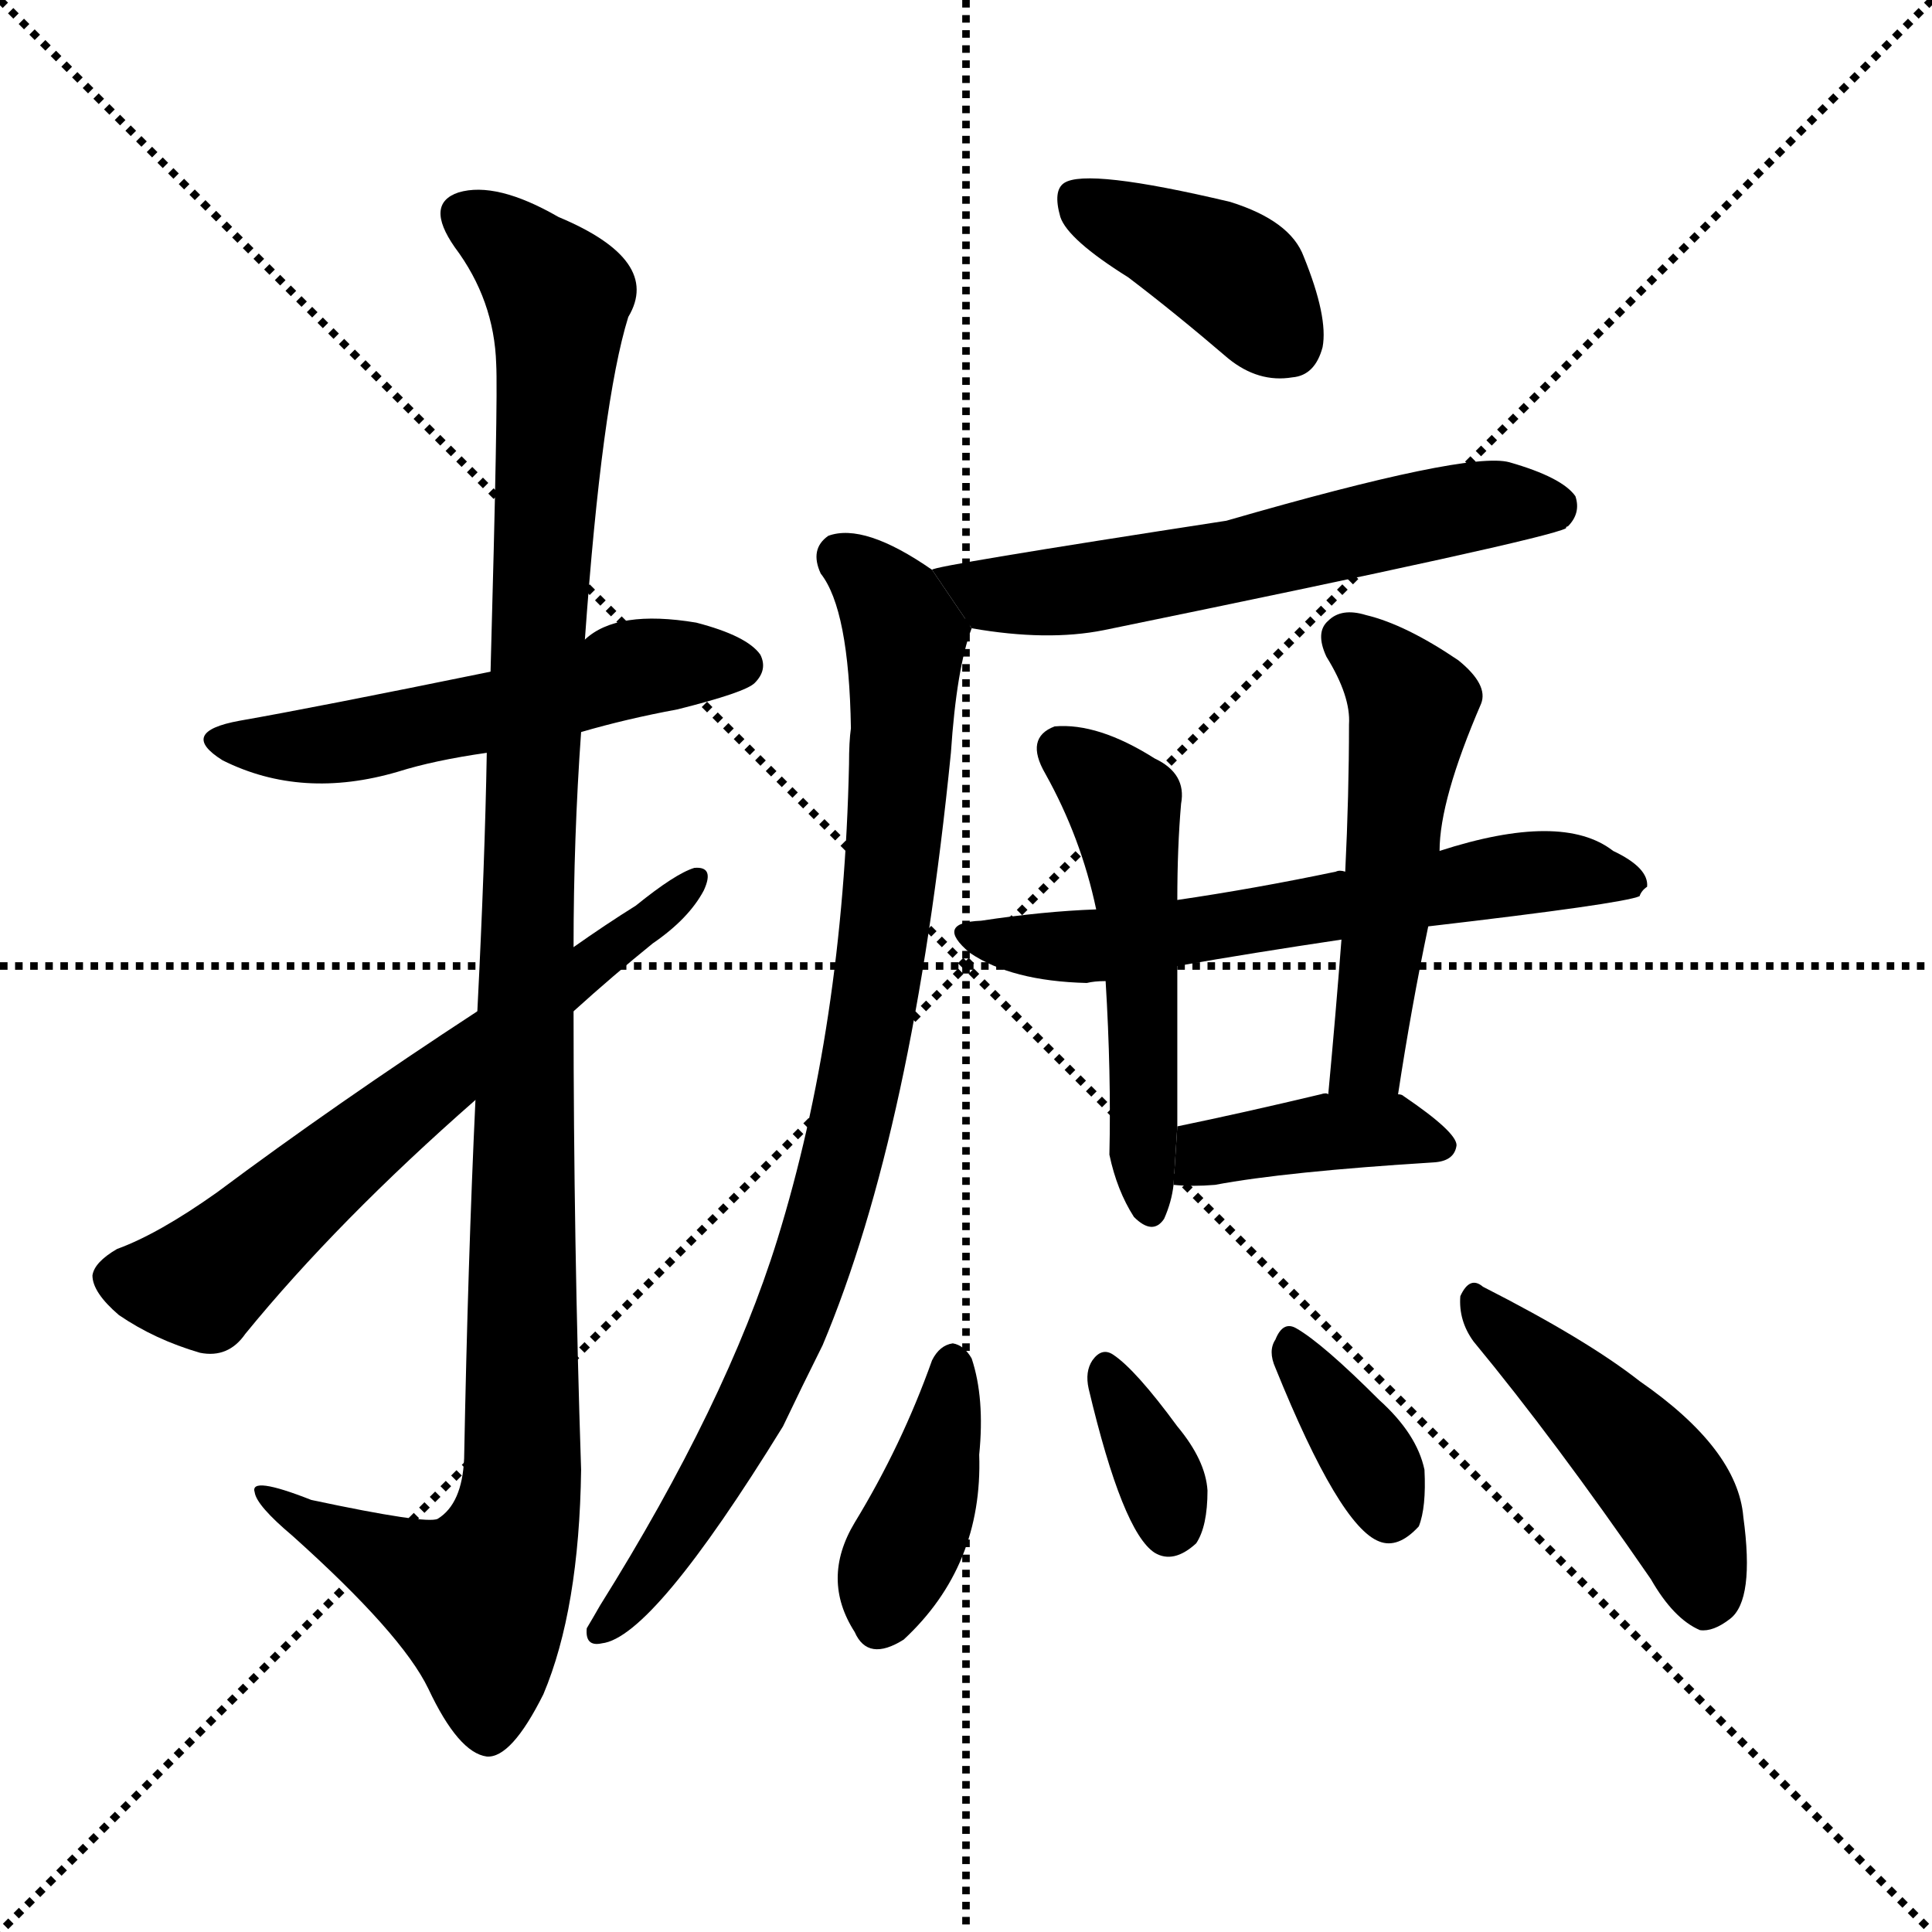<svg version="1.1" viewBox="0 0 1024 1024" xmlns="http://www.w3.org/2000/svg">
  <g stroke="black" stroke-dasharray="1,1" stroke-width="1" transform="scale(4, 4)">
    <line x1="0" y1="0" x2="256" y2="256"></line>
    <line x1="256" y1="0" x2="0" y2="256"></line>
    <line x1="128" y1="0" x2="128" y2="256"></line>
    <line x1="0" y1="128" x2="256" y2="128"></line>
  </g>
  <g transform="scale(1, -1) translate(0, -900)">
    <style type="text/css">
      
        @keyframes keyframes0 {
          from {
            stroke: blue;
            stroke-dashoffset: 534;
            stroke-width: 128;
          }
          63% {
            animation-timing-function: step-end;
            stroke: blue;
            stroke-dashoffset: 0;
            stroke-width: 128;
          }
          to {
            stroke: black;
            stroke-width: 1024;
          }
        }
        #make-me-a-hanzi-animation-0 {
          animation: keyframes0 0.685s both;
          animation-delay: 0s;
          animation-timing-function: linear;
        }
      
        @keyframes keyframes1 {
          from {
            stroke: blue;
            stroke-dashoffset: 1144;
            stroke-width: 128;
          }
          79% {
            animation-timing-function: step-end;
            stroke: blue;
            stroke-dashoffset: 0;
            stroke-width: 128;
          }
          to {
            stroke: black;
            stroke-width: 1024;
          }
        }
        #make-me-a-hanzi-animation-1 {
          animation: keyframes1 1.181s both;
          animation-delay: 0.685s;
          animation-timing-function: linear;
        }
      
        @keyframes keyframes2 {
          from {
            stroke: blue;
            stroke-dashoffset: 639;
            stroke-width: 128;
          }
          68% {
            animation-timing-function: step-end;
            stroke: blue;
            stroke-dashoffset: 0;
            stroke-width: 128;
          }
          to {
            stroke: black;
            stroke-width: 1024;
          }
        }
        #make-me-a-hanzi-animation-2 {
          animation: keyframes2 0.77s both;
          animation-delay: 1.866s;
          animation-timing-function: linear;
        }
      
        @keyframes keyframes3 {
          from {
            stroke: blue;
            stroke-dashoffset: 396;
            stroke-width: 128;
          }
          56% {
            animation-timing-function: step-end;
            stroke: blue;
            stroke-dashoffset: 0;
            stroke-width: 128;
          }
          to {
            stroke: black;
            stroke-width: 1024;
          }
        }
        #make-me-a-hanzi-animation-3 {
          animation: keyframes3 0.572s both;
          animation-delay: 2.636s;
          animation-timing-function: linear;
        }
      
        @keyframes keyframes4 {
          from {
            stroke: blue;
            stroke-dashoffset: 593;
            stroke-width: 128;
          }
          66% {
            animation-timing-function: step-end;
            stroke: blue;
            stroke-dashoffset: 0;
            stroke-width: 128;
          }
          to {
            stroke: black;
            stroke-width: 1024;
          }
        }
        #make-me-a-hanzi-animation-4 {
          animation: keyframes4 0.733s both;
          animation-delay: 3.208s;
          animation-timing-function: linear;
        }
      
        @keyframes keyframes5 {
          from {
            stroke: blue;
            stroke-dashoffset: 872;
            stroke-width: 128;
          }
          74% {
            animation-timing-function: step-end;
            stroke: blue;
            stroke-dashoffset: 0;
            stroke-width: 128;
          }
          to {
            stroke: black;
            stroke-width: 1024;
          }
        }
        #make-me-a-hanzi-animation-5 {
          animation: keyframes5 0.96s both;
          animation-delay: 3.94s;
          animation-timing-function: linear;
        }
      
        @keyframes keyframes6 {
          from {
            stroke: blue;
            stroke-dashoffset: 611;
            stroke-width: 128;
          }
          67% {
            animation-timing-function: step-end;
            stroke: blue;
            stroke-dashoffset: 0;
            stroke-width: 128;
          }
          to {
            stroke: black;
            stroke-width: 1024;
          }
        }
        #make-me-a-hanzi-animation-6 {
          animation: keyframes6 0.747s both;
          animation-delay: 4.9s;
          animation-timing-function: linear;
        }
      
        @keyframes keyframes7 {
          from {
            stroke: blue;
            stroke-dashoffset: 512;
            stroke-width: 128;
          }
          63% {
            animation-timing-function: step-end;
            stroke: blue;
            stroke-dashoffset: 0;
            stroke-width: 128;
          }
          to {
            stroke: black;
            stroke-width: 1024;
          }
        }
        #make-me-a-hanzi-animation-7 {
          animation: keyframes7 0.667s both;
          animation-delay: 5.647s;
          animation-timing-function: linear;
        }
      
        @keyframes keyframes8 {
          from {
            stroke: blue;
            stroke-dashoffset: 512;
            stroke-width: 128;
          }
          63% {
            animation-timing-function: step-end;
            stroke: blue;
            stroke-dashoffset: 0;
            stroke-width: 128;
          }
          to {
            stroke: black;
            stroke-width: 1024;
          }
        }
        #make-me-a-hanzi-animation-8 {
          animation: keyframes8 0.667s both;
          animation-delay: 6.314s;
          animation-timing-function: linear;
        }
      
        @keyframes keyframes9 {
          from {
            stroke: blue;
            stroke-dashoffset: 398;
            stroke-width: 128;
          }
          56% {
            animation-timing-function: step-end;
            stroke: blue;
            stroke-dashoffset: 0;
            stroke-width: 128;
          }
          to {
            stroke: black;
            stroke-width: 1024;
          }
        }
        #make-me-a-hanzi-animation-9 {
          animation: keyframes9 0.574s both;
          animation-delay: 6.981s;
          animation-timing-function: linear;
        }
      
        @keyframes keyframes10 {
          from {
            stroke: blue;
            stroke-dashoffset: 398;
            stroke-width: 128;
          }
          56% {
            animation-timing-function: step-end;
            stroke: blue;
            stroke-dashoffset: 0;
            stroke-width: 128;
          }
          to {
            stroke: black;
            stroke-width: 1024;
          }
        }
        #make-me-a-hanzi-animation-10 {
          animation: keyframes10 0.574s both;
          animation-delay: 7.555s;
          animation-timing-function: linear;
        }
      
        @keyframes keyframes11 {
          from {
            stroke: blue;
            stroke-dashoffset: 343;
            stroke-width: 128;
          }
          53% {
            animation-timing-function: step-end;
            stroke: blue;
            stroke-dashoffset: 0;
            stroke-width: 128;
          }
          to {
            stroke: black;
            stroke-width: 1024;
          }
        }
        #make-me-a-hanzi-animation-11 {
          animation: keyframes11 0.529s both;
          animation-delay: 8.128s;
          animation-timing-function: linear;
        }
      
        @keyframes keyframes12 {
          from {
            stroke: blue;
            stroke-dashoffset: 357;
            stroke-width: 128;
          }
          54% {
            animation-timing-function: step-end;
            stroke: blue;
            stroke-dashoffset: 0;
            stroke-width: 128;
          }
          to {
            stroke: black;
            stroke-width: 1024;
          }
        }
        #make-me-a-hanzi-animation-12 {
          animation: keyframes12 0.541s both;
          animation-delay: 8.658s;
          animation-timing-function: linear;
        }
      
        @keyframes keyframes13 {
          from {
            stroke: blue;
            stroke-dashoffset: 461;
            stroke-width: 128;
          }
          60% {
            animation-timing-function: step-end;
            stroke: blue;
            stroke-dashoffset: 0;
            stroke-width: 128;
          }
          to {
            stroke: black;
            stroke-width: 1024;
          }
        }
        #make-me-a-hanzi-animation-13 {
          animation: keyframes13 0.625s both;
          animation-delay: 9.198s;
          animation-timing-function: linear;
        }
      
    </style>
    
      <path d="M 308 512 Q 332 519 359 524 Q 395 533 400 538 Q 407 545 403 553 Q 396 563 369 570 Q 327 577 310 561 L 260 544 Q 167 525 127 518 Q 94 512 118 497 Q 160 476 211 491 Q 230 497 258 501 L 308 512 Z" fill="black"></path>
    
      <path d="M 252 317 Q 248 232 246 127 Q 245 103 232 95 Q 226 92 165 105 Q 132 118 135 109 Q 136 102 155 86 Q 213 34 227 5 Q 243 -29 258 -31 Q 271 -32 288 2 Q 307 47 308 121 Q 304 242 304 364 L 304 398 Q 304 456 308 512 L 310 561 Q 319 687 333 732 Q 351 762 296 785 Q 263 804 243 798 Q 225 792 241 769 Q 262 741 263 707 Q 264 689 260 544 L 258 501 Q 257 443 253 364 L 252 317 Z" fill="black"></path>
    
      <path d="M 253 364 Q 178 315 115 268 Q 84 246 62 238 Q 50 231 49 224 Q 49 215 63 203 Q 82 190 106 183 Q 121 180 130 193 Q 179 253 252 317 L 304 364 Q 325 383 346 400 Q 365 413 373 428 Q 379 441 368 440 Q 358 437 337 420 Q 321 410 304 398 L 253 364 Z" fill="black"></path>
    
      <path d="M 598 753 Q 623 734 651 710 Q 667 697 685 700 Q 697 701 701 716 Q 704 732 691 764 Q 684 783 652 793 Q 576 811 564 803 Q 558 799 562 785 Q 566 773 598 753 Z" fill="black"></path>
    
      <path d="M 515 567 Q 555 560 585 566 Q 819 614 830 620 Q 830 621 831 621 Q 838 628 835 637 Q 828 647 800 655 Q 778 661 650 624 Q 494 600 494 598 L 515 567 Z" fill="black"></path>
    
      <path d="M 494 598 Q 458 623 439 616 Q 429 609 435 596 Q 450 577 451 514 Q 450 507 450 495 Q 447 356 412 243 Q 385 156 318 49 Q 314 42 311 37 Q 310 27 319 29 Q 346 32 415 144 Q 425 165 436 187 Q 484 301 504 501 Q 507 546 515 567 L 494 598 Z" fill="black"></path>
    
      <path d="M 757 409 Q 860 421 869 425 Q 870 428 873 430 Q 874 440 855 449 Q 828 470 763 449 L 713 438 Q 710 439 708 438 Q 665 429 624 423 L 581 418 Q 553 417 520 412 Q 495 411 514 395 Q 536 380 576 379 Q 580 380 586 380 L 624 388 Q 664 395 711 402 L 757 409 Z" fill="black"></path>
    
      <path d="M 624 423 Q 624 451 626 474 Q 629 490 612 498 Q 582 517 559 515 Q 543 509 554 490 Q 573 456 581 418 L 586 380 Q 589 331 588 288 Q 592 269 601 255 Q 611 245 617 254 Q 621 263 622 272 L 624 303 Q 624 349 624 388 L 624 423 Z" fill="black"></path>
    
      <path d="M 741 320 Q 748 366 757 409 L 763 449 Q 763 476 785 527 Q 789 537 773 550 Q 745 569 724 574 Q 711 578 704 571 Q 697 565 703 552 Q 716 531 715 516 Q 715 479 713 438 L 711 402 Q 708 363 704 320 L 741 320 Z" fill="black"></path>
    
      <path d="M 622 272 Q 632 271 644 272 Q 681 279 761 284 Q 771 285 772 293 Q 772 300 744 319 Q 743 320 741 320 L 704 320 Q 703 321 700 320 Q 658 310 624 303 L 622 272 Z" fill="black"></path>
    
      <path d="M 494 179 Q 478 134 453 93 Q 435 63 453 35 Q 460 19 479 31 Q 521 70 519 129 Q 522 159 515 180 Q 511 187 505 188 Q 498 187 494 179 Z" fill="black"></path>
    
      <path d="M 577 164 Q 595 88 612 77 Q 622 71 634 82 Q 640 91 640 110 Q 639 126 624 144 Q 602 174 590 182 Q 584 186 579 179 Q 575 173 577 164 Z" fill="black"></path>
    
      <path d="M 676 175 Q 710 91 731 83 Q 741 79 752 91 Q 756 101 755 121 Q 751 140 731 158 Q 701 188 687 196 Q 680 200 676 190 Q 672 184 676 175 Z" fill="black"></path>
    
      <path d="M 781 189 Q 824 137 875 63 Q 887 42 901 36 Q 908 35 917 42 Q 930 52 924 96 Q 921 132 869 168 Q 841 190 786 218 Q 779 224 774 213 Q 773 200 781 189 Z" fill="black"></path>
    
    
      <clipPath id="make-me-a-hanzi-clip-0">
        <path d="M 308 512 Q 332 519 359 524 Q 395 533 400 538 Q 407 545 403 553 Q 396 563 369 570 Q 327 577 310 561 L 260 544 Q 167 525 127 518 Q 94 512 118 497 Q 160 476 211 491 Q 230 497 258 501 L 308 512 Z"></path>
      </clipPath>
      <path clip-path="url(#make-me-a-hanzi-clip-0)" d="M 120 509 L 130 504 L 170 505 L 260 522 L 343 547 L 392 547" fill="none" id="make-me-a-hanzi-animation-0" stroke-dasharray="406 812" stroke-linecap="round"></path>
    
      <clipPath id="make-me-a-hanzi-clip-1">
        <path d="M 252 317 Q 248 232 246 127 Q 245 103 232 95 Q 226 92 165 105 Q 132 118 135 109 Q 136 102 155 86 Q 213 34 227 5 Q 243 -29 258 -31 Q 271 -32 288 2 Q 307 47 308 121 Q 304 242 304 364 L 304 398 Q 304 456 308 512 L 310 561 Q 319 687 333 732 Q 351 762 296 785 Q 263 804 243 798 Q 225 792 241 769 Q 262 741 263 707 Q 264 689 260 544 L 258 501 Q 257 443 253 364 L 252 317 Z"></path>
      </clipPath>
      <path clip-path="url(#make-me-a-hanzi-clip-1)" d="M 249 783 L 266 774 L 296 742 L 278 389 L 277 113 L 270 81 L 254 52 L 153 99 L 152 106 L 141 106" fill="none" id="make-me-a-hanzi-animation-1" stroke-dasharray="1016 2032" stroke-linecap="round"></path>
    
      <clipPath id="make-me-a-hanzi-clip-2">
        <path d="M 253 364 Q 178 315 115 268 Q 84 246 62 238 Q 50 231 49 224 Q 49 215 63 203 Q 82 190 106 183 Q 121 180 130 193 Q 179 253 252 317 L 304 364 Q 325 383 346 400 Q 365 413 373 428 Q 379 441 368 440 Q 358 437 337 420 Q 321 410 304 398 L 253 364 Z"></path>
      </clipPath>
      <path clip-path="url(#make-me-a-hanzi-clip-2)" d="M 60 223 L 107 220 L 194 297 L 367 432" fill="none" id="make-me-a-hanzi-animation-2" stroke-dasharray="511 1022" stroke-linecap="round"></path>
    
      <clipPath id="make-me-a-hanzi-clip-3">
        <path d="M 598 753 Q 623 734 651 710 Q 667 697 685 700 Q 697 701 701 716 Q 704 732 691 764 Q 684 783 652 793 Q 576 811 564 803 Q 558 799 562 785 Q 566 773 598 753 Z"></path>
      </clipPath>
      <path clip-path="url(#make-me-a-hanzi-clip-3)" d="M 570 796 L 654 754 L 683 718" fill="none" id="make-me-a-hanzi-animation-3" stroke-dasharray="268 536" stroke-linecap="round"></path>
    
      <clipPath id="make-me-a-hanzi-clip-4">
        <path d="M 515 567 Q 555 560 585 566 Q 819 614 830 620 Q 830 621 831 621 Q 838 628 835 637 Q 828 647 800 655 Q 778 661 650 624 Q 494 600 494 598 L 515 567 Z"></path>
      </clipPath>
      <path clip-path="url(#make-me-a-hanzi-clip-4)" d="M 499 594 L 527 585 L 553 585 L 648 600 L 775 631 L 815 633 L 827 624" fill="none" id="make-me-a-hanzi-animation-4" stroke-dasharray="465 930" stroke-linecap="round"></path>
    
      <clipPath id="make-me-a-hanzi-clip-5">
        <path d="M 494 598 Q 458 623 439 616 Q 429 609 435 596 Q 450 577 451 514 Q 450 507 450 495 Q 447 356 412 243 Q 385 156 318 49 Q 314 42 311 37 Q 310 27 319 29 Q 346 32 415 144 Q 425 165 436 187 Q 484 301 504 501 Q 507 546 515 567 L 494 598 Z"></path>
      </clipPath>
      <path clip-path="url(#make-me-a-hanzi-clip-5)" d="M 446 605 L 472 581 L 480 559 L 473 440 L 450 298 L 428 222 L 394 142 L 361 88 L 320 38" fill="none" id="make-me-a-hanzi-animation-5" stroke-dasharray="744 1488" stroke-linecap="round"></path>
    
      <clipPath id="make-me-a-hanzi-clip-6">
        <path d="M 757 409 Q 860 421 869 425 Q 870 428 873 430 Q 874 440 855 449 Q 828 470 763 449 L 713 438 Q 710 439 708 438 Q 665 429 624 423 L 581 418 Q 553 417 520 412 Q 495 411 514 395 Q 536 380 576 379 Q 580 380 586 380 L 624 388 Q 664 395 711 402 L 757 409 Z"></path>
      </clipPath>
      <path clip-path="url(#make-me-a-hanzi-clip-6)" d="M 515 404 L 579 398 L 778 434 L 834 439 L 865 432" fill="none" id="make-me-a-hanzi-animation-6" stroke-dasharray="483 966" stroke-linecap="round"></path>
    
      <clipPath id="make-me-a-hanzi-clip-7">
        <path d="M 624 423 Q 624 451 626 474 Q 629 490 612 498 Q 582 517 559 515 Q 543 509 554 490 Q 573 456 581 418 L 586 380 Q 589 331 588 288 Q 592 269 601 255 Q 611 245 617 254 Q 621 263 622 272 L 624 303 Q 624 349 624 388 L 624 423 Z"></path>
      </clipPath>
      <path clip-path="url(#make-me-a-hanzi-clip-7)" d="M 564 501 L 596 470 L 606 381 L 609 259" fill="none" id="make-me-a-hanzi-animation-7" stroke-dasharray="384 768" stroke-linecap="round"></path>
    
      <clipPath id="make-me-a-hanzi-clip-8">
        <path d="M 741 320 Q 748 366 757 409 L 763 449 Q 763 476 785 527 Q 789 537 773 550 Q 745 569 724 574 Q 711 578 704 571 Q 697 565 703 552 Q 716 531 715 516 Q 715 479 713 438 L 711 402 Q 708 363 704 320 L 741 320 Z"></path>
      </clipPath>
      <path clip-path="url(#make-me-a-hanzi-clip-8)" d="M 714 561 L 748 524 L 726 346 L 723 336 L 710 327" fill="none" id="make-me-a-hanzi-animation-8" stroke-dasharray="384 768" stroke-linecap="round"></path>
    
      <clipPath id="make-me-a-hanzi-clip-9">
        <path d="M 622 272 Q 632 271 644 272 Q 681 279 761 284 Q 771 285 772 293 Q 772 300 744 319 Q 743 320 741 320 L 704 320 Q 703 321 700 320 Q 658 310 624 303 L 622 272 Z"></path>
      </clipPath>
      <path clip-path="url(#make-me-a-hanzi-clip-9)" d="M 628 279 L 640 289 L 702 300 L 743 301 L 763 292" fill="none" id="make-me-a-hanzi-animation-9" stroke-dasharray="270 540" stroke-linecap="round"></path>
    
      <clipPath id="make-me-a-hanzi-clip-10">
        <path d="M 494 179 Q 478 134 453 93 Q 435 63 453 35 Q 460 19 479 31 Q 521 70 519 129 Q 522 159 515 180 Q 511 187 505 188 Q 498 187 494 179 Z"></path>
      </clipPath>
      <path clip-path="url(#make-me-a-hanzi-clip-10)" d="M 505 177 L 496 121 L 467 41" fill="none" id="make-me-a-hanzi-animation-10" stroke-dasharray="270 540" stroke-linecap="round"></path>
    
      <clipPath id="make-me-a-hanzi-clip-11">
        <path d="M 577 164 Q 595 88 612 77 Q 622 71 634 82 Q 640 91 640 110 Q 639 126 624 144 Q 602 174 590 182 Q 584 186 579 179 Q 575 173 577 164 Z"></path>
      </clipPath>
      <path clip-path="url(#make-me-a-hanzi-clip-11)" d="M 587 171 L 615 117 L 620 91" fill="none" id="make-me-a-hanzi-animation-11" stroke-dasharray="215 430" stroke-linecap="round"></path>
    
      <clipPath id="make-me-a-hanzi-clip-12">
        <path d="M 676 175 Q 710 91 731 83 Q 741 79 752 91 Q 756 101 755 121 Q 751 140 731 158 Q 701 188 687 196 Q 680 200 676 190 Q 672 184 676 175 Z"></path>
      </clipPath>
      <path clip-path="url(#make-me-a-hanzi-clip-12)" d="M 686 185 L 726 127 L 736 98" fill="none" id="make-me-a-hanzi-animation-12" stroke-dasharray="229 458" stroke-linecap="round"></path>
    
      <clipPath id="make-me-a-hanzi-clip-13">
        <path d="M 781 189 Q 824 137 875 63 Q 887 42 901 36 Q 908 35 917 42 Q 930 52 924 96 Q 921 132 869 168 Q 841 190 786 218 Q 779 224 774 213 Q 773 200 781 189 Z"></path>
      </clipPath>
      <path clip-path="url(#make-me-a-hanzi-clip-13)" d="M 783 208 L 879 116 L 897 83 L 903 49" fill="none" id="make-me-a-hanzi-animation-13" stroke-dasharray="333 666" stroke-linecap="round"></path>
    
  </g>
</svg>
